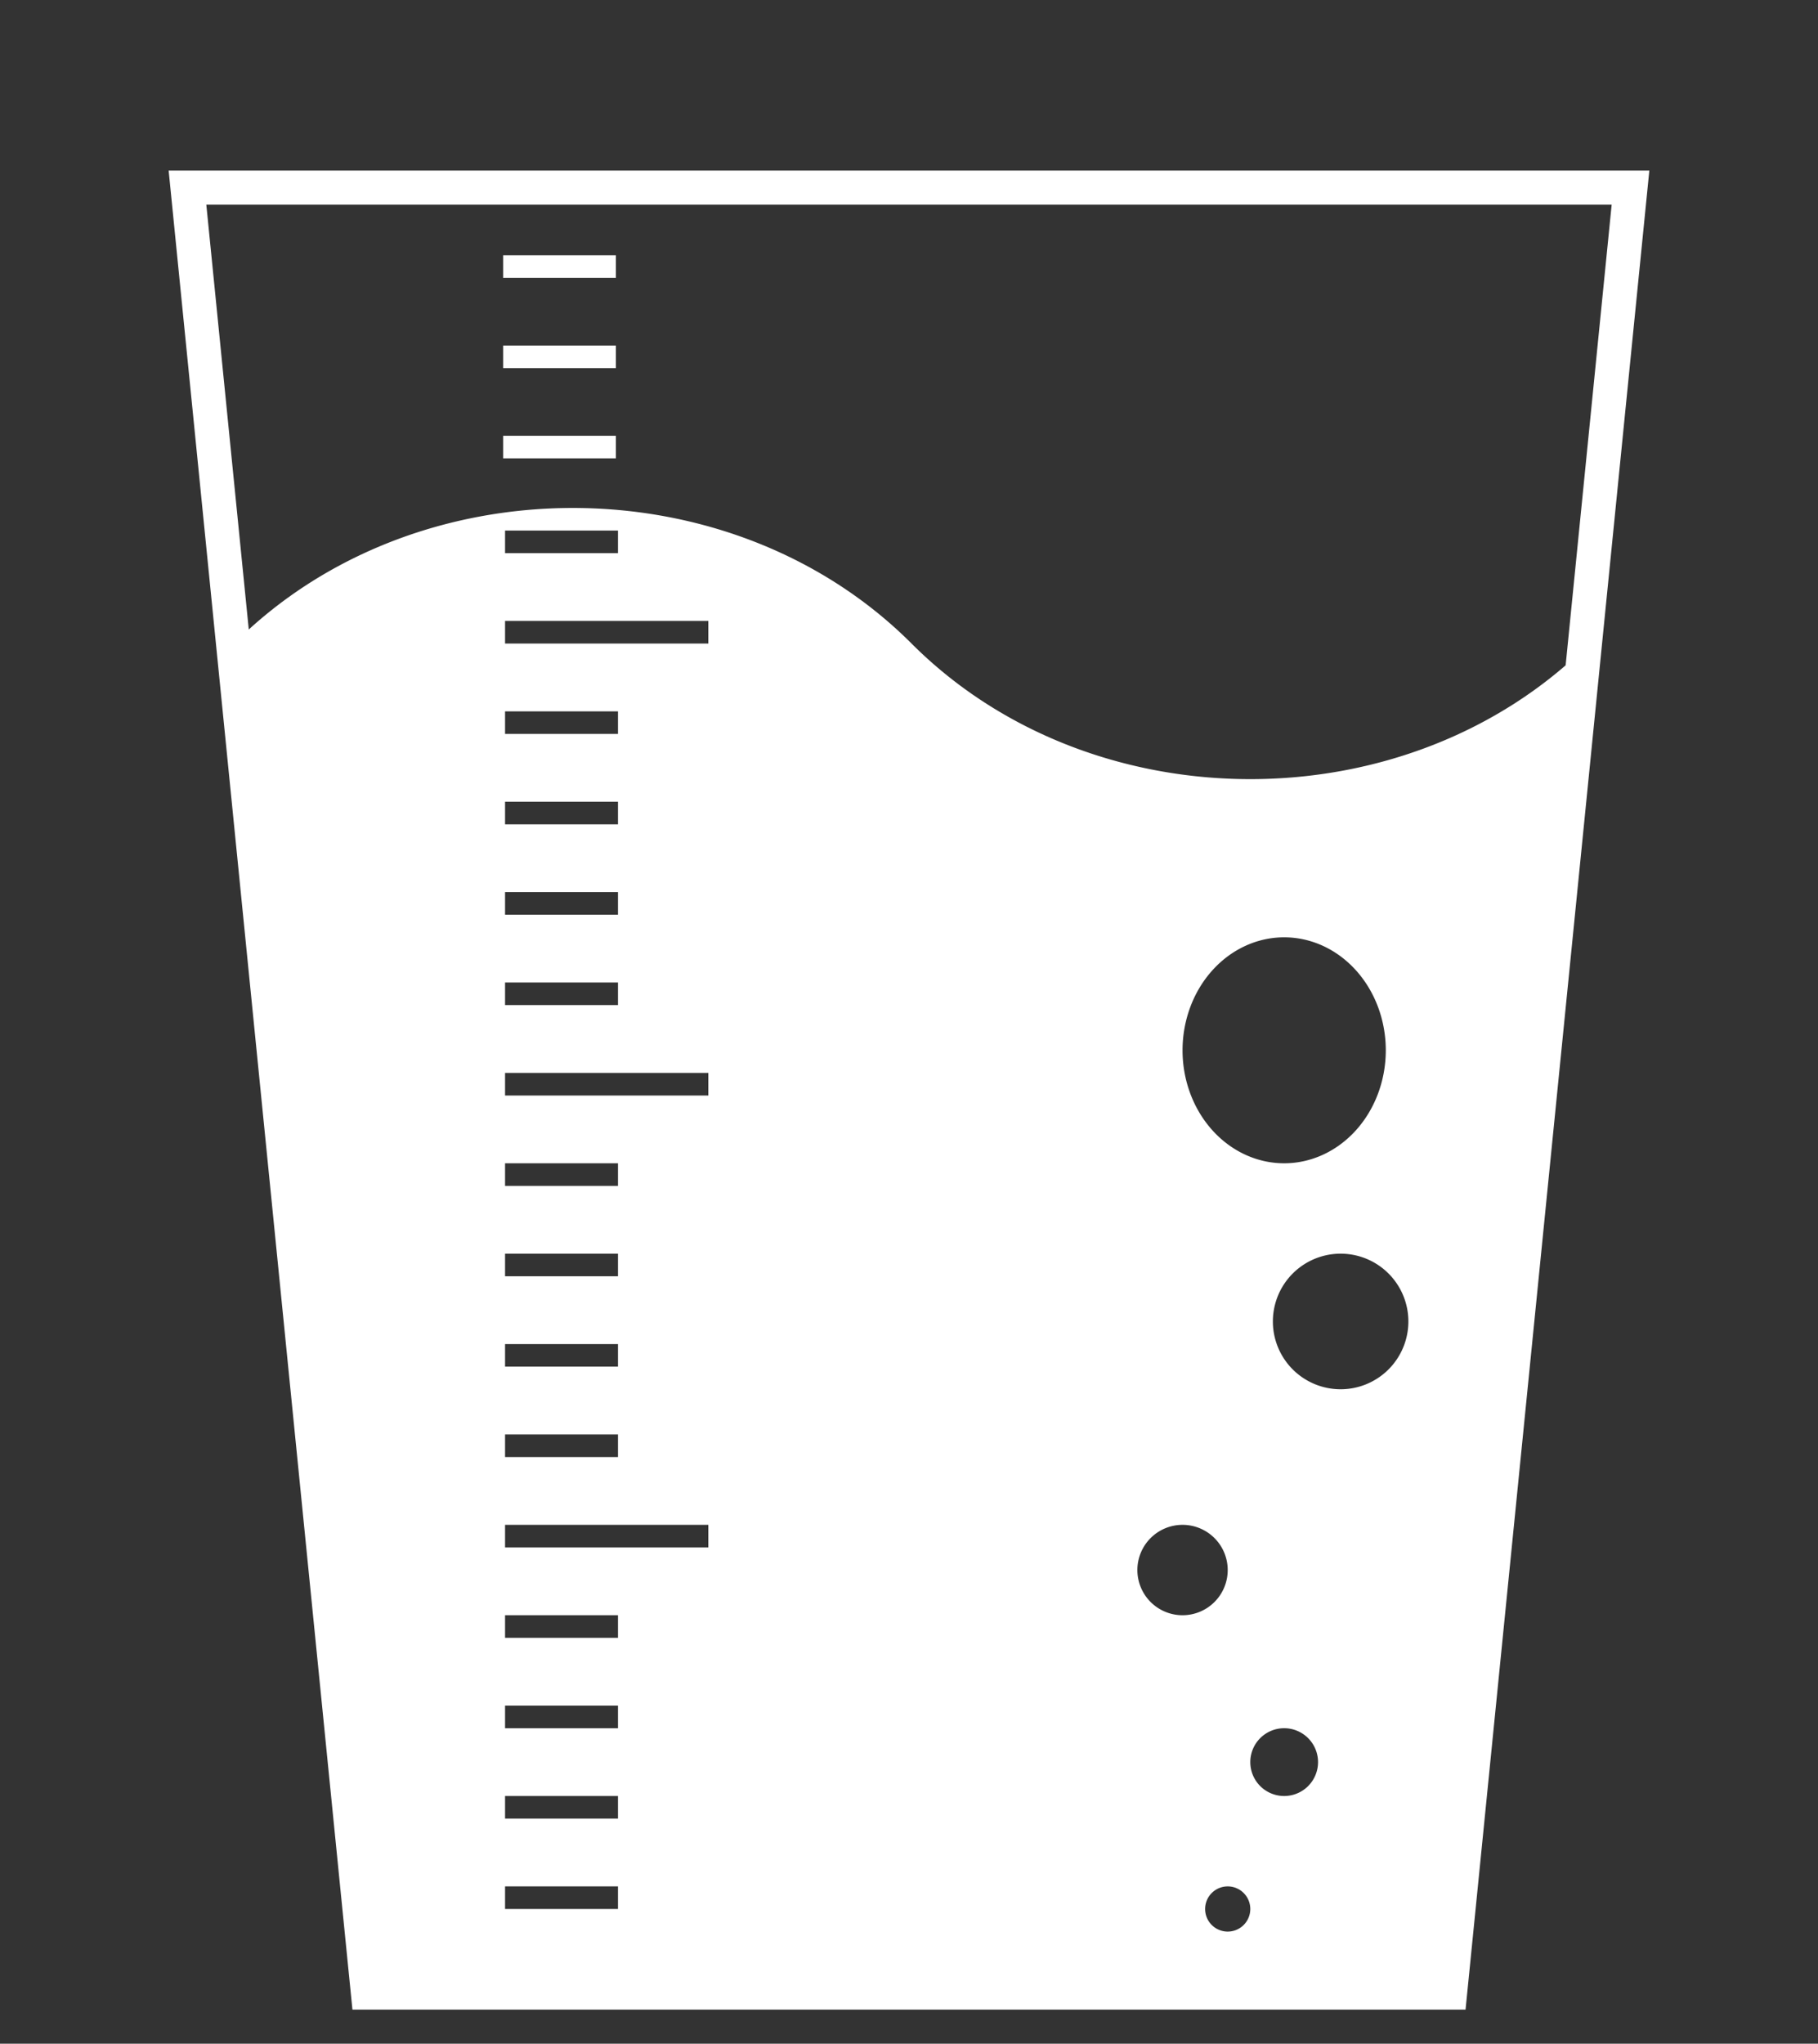 <?xml version="1.0" encoding="UTF-8" standalone="no"?>
<svg
   xmlns:dc="http://purl.org/dc/elements/1.1/"
   xmlns:cc="http://creativecommons.org/ns#"
   xmlns:rdf="http://www.w3.org/1999/02/22-rdf-syntax-ns#"
   xmlns:svg="http://www.w3.org/2000/svg"
   xmlns="http://www.w3.org/2000/svg"
   width="106.667mm"
   height="119.833mm"
   viewBox="0 0 106.667 119.833"
   version="1.1"
   id="svg8">
  <rect x="0" y="0" width="106.667" height="119.833" fill="#333333" stroke="none"/>
  <style>
    .fill{
    fill:#ffffff;
    fill-opacity:1;
    stroke:none;
    stroke-width:1;
    stroke-linecap:butt;
    stroke-linejoin:round;
    stroke-miterlimit:4;
    stroke-dasharray:none;
    stroke-opacity:1;
    }
    .stroke{
    fill:none;
    stroke:#ffffff;
    stroke-width:2;
    stroke-linecap:butt;
    stroke-linejoint:round;
    stroke-miterlimit:4;
    stroke-dasharray:none;
    stroke-opacity:1;
    }
  </style>
  <defs
     id="defs2" />
  <g
     id="layer1"
     transform="translate(-41.917,-137.833)">
    <path
       class="stroke"
       d="M 63.5,254.667 H 127 L 137.583,148.833 H 52.917 Z"
       id="path830"/>
    <path
       class="fill"
       d="m 285,632.52 c -27.5,0 -55,10 -75,30 l 30,300 h 240 l 30,-300 c -40,40 -110,40 -150,0 -20,-20 -47.5,-30 -75,-30 z m -15,5 h 25 v 5 h -25 z m 0,20 h 45 v 5 h -45 z m 0,20 h 25 v 5 h -25 z m 0,20 h 25 v 5 h -25 z m 0,20 h 25 v 5 h -25 z m 172.5,10 a 22.5,25 0 0 1 22.5,25 22.5,25 0 0 1 -22.5,25 22.5,25 0 0 1 -22.5,-25 22.5,25 0 0 1 22.5,-25 z m -172.5,10 h 25 v 5 h -25 z m 0,20 h 45 v 5 h -45 z m 0,20 h 25 v 5 h -25 z m 0,20 h 25 v 5 h -25 z m 185,0 a 15,15 0 0 1 15,15 15,15 0 0 1 -15,15 15,15 0 0 1 -15,-15 15,15 0 0 1 15,-15 z m -185,20 h 25 v 5 h -25 z m 0,20 h 25 v 5 h -25 z m 0,20 h 45 v 5 h -45 z m 150,0 a 10,10 0 0 1 10,10 10,10 0 0 1 -10,10 10,10 0 0 1 -10,-10 10,10 0 0 1 10,-10 z m -150,20 h 25 v 5 h -25 z m 0,20 h 25 v 5 h -25 z m 172.5,5 a 7.5,7.5 0 0 1 7.5,7.5 7.5,7.5 0 0 1 -7.5,7.5 7.5,7.5 0 0 1 -7.5,-7.5 7.5,7.5 0 0 1 7.5,-7.5 z m -172.5,15 h 25 v 5 h -25 z m 0,20 h 25 v 5 h -25 z m 160,0 a 5,5 0 0 1 5,5 5,5 0 0 1 -5,5 5,5 0 0 1 -5,-5 5,5 0 0 1 5,-5 z"
       transform="scale(0.265)"
       id="path832"/>
    <path
       class="fill"
       d="m 71.437,163.385 v 1.323 h 6.615 v -1.323 h -6.615"
       id="path893"/>
    <path
       class="fill"
       d="m 71.437,158.094 v 1.323 h 6.615 v -1.323 h -6.615"
       id="path897" />
    <path
        class="fill"
       id="path899"
       d="m 71.437,152.802 v 1.323 h 6.615 v -1.323 h -6.615"/>
  </g>
</svg>

